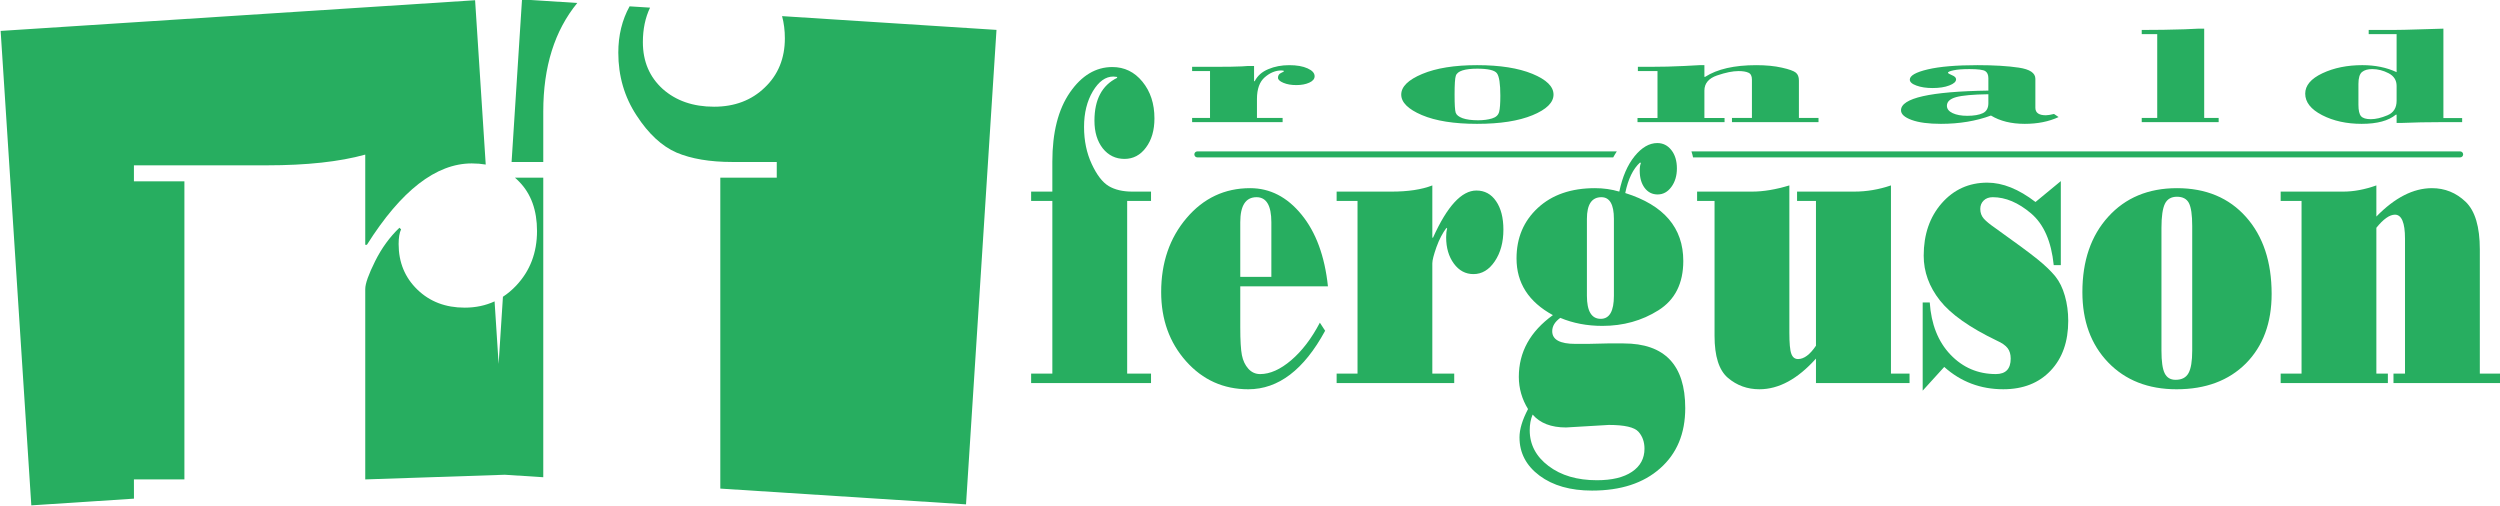 <?xml version="1.0" encoding="UTF-8" standalone="no"?>
<!-- Created with Inkscape (http://www.inkscape.org/) -->

<svg
   xmlns:dc="http://purl.org/dc/elements/1.1/"
   xmlns:cc="http://creativecommons.org/ns#"
   xmlns:rdf="http://www.w3.org/1999/02/22-rdf-syntax-ns#"
   xmlns:svg="http://www.w3.org/2000/svg"
   xmlns="http://www.w3.org/2000/svg"
   xmlns:sodipodi="http://sodipodi.sourceforge.net/DTD/sodipodi-0.dtd"
   xmlns:inkscape="http://www.inkscape.org/namespaces/inkscape"
   version="1.1"
   id="svg871"
   xml:space="preserve"
   width="371.321"
   height="75.127"
   viewBox="0 0 371.321 75.127"
   sodipodi:docname="logo.svg"
   inkscape:version="0.92.5 (2060ec1f9f, 2020-04-08)"><defs
     id="defs875"><clipPath
       clipPathUnits="userSpaceOnUse"
       id="clipPath887"><path
         d="M 0,612 H 792 V 0 H 0 Z"
         id="path885"
         inkscape:connector-curvature="0" /></clipPath></defs><sodipodi:namedview
     pagecolor="#ffffff"
     bordercolor="#666666"
     borderopacity="1"
     objecttolerance="10"
     gridtolerance="10"
     guidetolerance="10"
     inkscape:pageopacity="0"
     inkscape:pageshadow="2"
     inkscape:window-width="1920"
     inkscape:window-height="1015"
     id="namedview873"
     showgrid="false"
     inkscape:zoom="1.0147059"
     inkscape:cx="169.76834"
     inkscape:cy="-23.845347"
     inkscape:window-x="0"
     inkscape:window-y="0"
     inkscape:window-maximized="1"
     inkscape:current-layer="g879" /><g
     id="g879"
     inkscape:groupmode="layer"
     inkscape:label="vertical-logo"
     transform="matrix(1.333,0,0,-1.333,-347.884,467.552)"><g
       id="g952"
       transform="matrix(0.836,0,0,0.836,-14.453,48.391)"
       style="fill:#27ae60;fill-opacity:1"><path
         d="m 406.405,361.28 -7.366,0.471 -1.39,-21.664 h 4.223 v 6.726 c 0,5.959 1.507,10.772 4.533,14.467 m -59.087,-66.065 -13.681,-0.896 -4.088,63.236 63.237,4.09 1.416,-21.9 c -0.588,0.099 -1.208,0.15 -1.861,0.15 -4.756,0 -9.421,-3.617 -13.978,-10.851 h -0.218 v 12.025 c -3.454,-0.957 -7.83,-1.428 -13.127,-1.428 h -17.705 v -2.134 h 6.728 v -39.729 h -6.728 z m 49.428,3.184 -18.601,-0.621 v 25.371 c 0,0.723 0.442,1.957 1.322,3.725 0.875,1.76 1.97,3.238 3.235,4.449 l 0.218,-0.217 c -0.218,-0.451 -0.327,-1.123 -0.327,-1.953 0,-2.441 0.833,-4.467 2.498,-6.076 1.663,-1.61 3.76,-2.406 6.31,-2.406 1.446,0 2.776,0.279 3.981,0.836 l 0.539,-8.338 0.575,8.953 c 0.626,0.408 1.212,0.9 1.758,1.478 1.862,1.971 2.785,4.397 2.785,7.287 0,2.768 -0.796,4.955 -2.37,6.565 -0.183,0.193 -0.375,0.375 -0.576,0.545 h 3.779 v -39.928 z m 65.532,59.293 -28.577,1.834 c 0.248,-0.93 0.371,-1.914 0.371,-2.959 0,-2.654 -0.886,-4.85 -2.673,-6.551 -1.769,-1.715 -4.037,-2.564 -6.763,-2.564 -2.796,0 -5.081,0.795 -6.85,2.371 -1.753,1.594 -2.639,3.664 -2.639,6.23 0,1.741 0.321,3.276 0.958,4.604 l -2.727,0.174 c -0.998,-1.805 -1.505,-3.862 -1.505,-6.174 0,-3.117 0.814,-5.897 2.426,-8.356 1.592,-2.462 3.381,-4.107 5.327,-4.959 1.966,-0.832 4.445,-1.255 7.454,-1.255 h 5.912 v -2.09 h -7.524 v -41.442 l 32.75,-2.102 z"
         style="fill:#27ae60;fill-opacity:1;fill-rule:evenodd;stroke:none"
         id="path891"
         inkscape:connector-curvature="0" /><g
         style="fill:#27ae60;fill-opacity:1"
         transform="matrix(1.472,0,0,1.472,-18.133,-70.011)"
         id="g933"><path
           inkscape:connector-curvature="0"
           id="path895"
           style="fill:#27ae60;fill-opacity:1;fill-rule:nonzero;stroke:none"
           d="m 349.688,287.291 v -1.377 h 0.06 c 0.25,0.492 0.659,0.854 1.234,1.092 0.569,0.242 1.201,0.359 1.896,0.359 0.676,0 1.23,-0.097 1.656,-0.291 0.425,-0.191 0.637,-0.429 0.637,-0.711 0,-0.24 -0.16,-0.435 -0.484,-0.582 -0.319,-0.146 -0.712,-0.22 -1.17,-0.22 -0.458,0 -0.845,0.066 -1.175,0.205 -0.323,0.136 -0.488,0.289 -0.488,0.455 0,0.207 0.089,0.351 0.27,0.435 0.18,0.084 0.271,0.137 0.271,0.16 0,0.045 -0.079,0.069 -0.244,0.069 -0.521,0 -1.016,-0.203 -1.488,-0.61 -0.474,-0.404 -0.713,-1.064 -0.713,-1.978 v -1.713 h 2.323 v -0.379 h -8.194 v 0.379 h 1.621 v 4.246 h -1.621 v 0.385 h 2.073 c 1.101,0 1.911,0.012 2.432,0.039 l 0.557,0.037 z" /><path
           inkscape:connector-curvature="0"
           id="path899"
           style="fill:#27ae60;fill-opacity:1;fill-rule:nonzero;stroke:none"
           d="m 369.886,287.047 c -0.553,0 -0.995,-0.053 -1.324,-0.156 -0.335,-0.108 -0.537,-0.268 -0.607,-0.489 -0.075,-0.216 -0.111,-0.785 -0.111,-1.701 0,-0.89 0.031,-1.439 0.102,-1.642 0.069,-0.203 0.275,-0.367 0.621,-0.496 0.351,-0.125 0.819,-0.188 1.408,-0.188 0.479,0 0.899,0.055 1.257,0.164 0.36,0.108 0.572,0.307 0.647,0.598 0.075,0.289 0.108,0.777 0.108,1.467 0,1.072 -0.102,1.748 -0.31,2.027 -0.207,0.279 -0.809,0.416 -1.791,0.416 m 0,-4.996 c -2.09,0 -3.754,0.266 -5.005,0.795 -1.243,0.531 -1.867,1.15 -1.867,1.855 0,0.715 0.634,1.336 1.899,1.867 1.272,0.532 2.925,0.797 4.973,0.797 2.068,0 3.731,-0.263 5.008,-0.787 1.27,-0.525 1.909,-1.15 1.909,-1.877 0,-0.72 -0.633,-1.343 -1.893,-1.865 -1.265,-0.523 -2.94,-0.785 -5.024,-0.785" /><path
           inkscape:connector-curvature="0"
           id="path903"
           style="fill:#27ae60;fill-opacity:1;fill-rule:nonzero;stroke:none"
           d="m 390.464,287.365 v -1.059 h 0.064 c 1.101,0.707 2.644,1.059 4.627,1.059 0.882,0 1.66,-0.074 2.324,-0.225 0.666,-0.148 1.084,-0.302 1.27,-0.457 0.181,-0.154 0.272,-0.39 0.272,-0.707 v -3.392 h 1.775 v -0.379 h -7.837 v 0.379 h 1.808 v 3.484 c 0,0.318 -0.107,0.522 -0.32,0.617 -0.212,0.096 -0.51,0.145 -0.893,0.145 -0.522,0 -1.165,-0.131 -1.936,-0.393 -0.765,-0.261 -1.154,-0.72 -1.154,-1.375 v -2.478 h 1.825 v -0.379 h -7.882 v 0.379 h 1.81 v 4.246 h -1.776 v 0.385 h 1.137 c 1.028,0 2.042,0.025 3.053,0.076 l 1.387,0.074 z" /><path
           inkscape:connector-curvature="0"
           id="path907"
           style="fill:#27ae60;fill-opacity:1;fill-rule:nonzero;stroke:none"
           d="m 416.176,283.924 v 0.809 c -1.398,-0.02 -2.376,-0.11 -2.925,-0.264 -0.553,-0.154 -0.829,-0.416 -0.829,-0.781 0,-0.284 0.175,-0.504 0.516,-0.666 0.341,-0.162 0.787,-0.243 1.324,-0.243 0.61,0 1.084,0.081 1.419,0.243 0.331,0.162 0.495,0.463 0.495,0.902 m 0,1.139 v 1.119 c 0,0.305 -0.091,0.517 -0.277,0.642 -0.186,0.123 -0.664,0.186 -1.435,0.186 -0.612,0 -1.09,-0.035 -1.432,-0.109 -0.344,-0.073 -0.514,-0.145 -0.514,-0.221 0,-0.049 0.122,-0.123 0.366,-0.225 0.244,-0.097 0.367,-0.22 0.367,-0.373 0,-0.213 -0.202,-0.4 -0.611,-0.554 -0.404,-0.157 -0.909,-0.235 -1.526,-0.235 -0.559,0 -1.042,0.074 -1.447,0.221 -0.404,0.144 -0.606,0.328 -0.606,0.539 0,0.363 0.543,0.674 1.628,0.93 1.084,0.255 2.59,0.382 4.508,0.382 1.485,0 2.728,-0.074 3.732,-0.224 1.001,-0.149 1.501,-0.485 1.501,-1.006 v -2.629 c 0,-0.453 0.318,-0.678 0.951,-0.678 0.176,0 0.42,0.041 0.735,0.119 l 0.418,-0.281 c -0.881,-0.412 -1.908,-0.615 -3.067,-0.615 -1.218,0 -2.232,0.25 -3.057,0.752 -1.356,-0.502 -2.872,-0.752 -4.531,-0.752 -1.122,0 -2.004,0.117 -2.648,0.352 -0.644,0.234 -0.967,0.525 -0.967,0.875 0,1.105 2.637,1.703 7.912,1.785" /><path
           inkscape:connector-curvature="0"
           id="path911"
           style="fill:#27ae60;fill-opacity:1;fill-rule:nonzero;stroke:none"
           d="m 435.718,290.67 v -8.086 h 1.309 v -0.379 h -6.965 v 0.379 h 1.403 v 7.588 h -1.403 v 0.381 c 1.307,0 2.604,0.017 3.881,0.06 l 1.259,0.057 z" /><path
           inkscape:connector-curvature="0"
           id="path915"
           style="fill:#27ae60;fill-opacity:1;fill-rule:nonzero;stroke:none"
           d="m 453.14,284.141 v 1.338 c 0,0.517 -0.24,0.904 -0.724,1.154 -0.483,0.252 -0.979,0.377 -1.489,0.377 -0.393,0 -0.701,-0.088 -0.919,-0.265 -0.218,-0.18 -0.325,-0.541 -0.325,-1.086 v -1.872 c 0,-0.519 0.079,-0.867 0.238,-1.044 0.16,-0.18 0.458,-0.27 0.884,-0.27 0.446,0 0.947,0.119 1.499,0.35 0.559,0.23 0.836,0.672 0.836,1.318 m 4.237,6.529 v -8.095 h 1.697 v -0.37 h -1.947 c -0.633,0 -1.222,-0.005 -1.775,-0.017 l -1.776,-0.055 h -0.436 v 0.752 h -0.065 c -0.664,-0.555 -1.696,-0.834 -3.1,-0.834 -1.361,0 -2.553,0.262 -3.573,0.785 -1.022,0.526 -1.537,1.176 -1.537,1.948 0,0.744 0.521,1.357 1.558,1.847 1.042,0.489 2.243,0.735 3.617,0.735 1.163,0 2.196,-0.211 3.1,-0.635 v 3.441 h -2.527 v 0.381 h 2.229 c 0.51,0 1.361,0.018 2.558,0.059 1.19,0.039 1.854,0.058 1.977,0.058" /><path
           inkscape:connector-curvature="0"
           id="path919"
           style="fill:#27ae60;fill-opacity:1;fill-rule:nonzero;stroke:none"
           d="m 331.423,275.916 v 2.703 c 0,2.649 0.529,4.733 1.59,6.272 1.062,1.537 2.344,2.304 3.844,2.304 1.09,0 2.003,-0.441 2.722,-1.324 0.728,-0.889 1.089,-1.992 1.089,-3.33 0,-1.068 -0.254,-1.949 -0.768,-2.635 -0.508,-0.689 -1.16,-1.029 -1.942,-1.029 -0.803,0 -1.458,0.318 -1.967,0.953 -0.502,0.641 -0.755,1.473 -0.755,2.504 0,1.916 0.685,3.211 2.052,3.881 v 0.084 l -0.341,0.035 c -0.706,0 -1.321,-0.441 -1.855,-1.33 -0.528,-0.889 -0.798,-1.963 -0.798,-3.233 0,-1.251 0.235,-2.369 0.697,-3.359 0.457,-0.988 0.97,-1.65 1.53,-1.992 0.564,-0.334 1.275,-0.504 2.139,-0.504 h 1.698 v -0.842 h -2.16 v -15.638 h 2.16 v -0.854 h -10.856 v 0.854 h 1.921 v 15.638 h -1.921 v 0.842 z" /><path
           inkscape:connector-curvature="0"
           id="path923"
           style="fill:#27ae60;fill-opacity:1;fill-rule:nonzero;stroke:none"
           d="m 351.254,268.199 v 4.939 c 0,1.516 -0.447,2.272 -1.343,2.272 -0.98,0 -1.472,-0.756 -1.472,-2.272 v -4.939 z m 5.123,-0.861 h -7.938 v -3.709 c 0,-1.182 0.05,-2.022 0.147,-2.52 0.101,-0.506 0.295,-0.91 0.583,-1.23 0.286,-0.321 0.646,-0.485 1.073,-0.485 0.89,0 1.829,0.42 2.806,1.252 0.976,0.834 1.845,1.965 2.597,3.403 l 0.478,-0.733 c -1.916,-3.531 -4.233,-5.297 -6.954,-5.297 -2.255,0 -4.131,0.848 -5.635,2.535 -1.504,1.688 -2.257,3.78 -2.257,6.262 0,2.67 0.767,4.906 2.302,6.707 1.53,1.801 3.452,2.705 5.753,2.705 1.795,0 3.35,-0.797 4.651,-2.392 1.305,-1.594 2.104,-3.758 2.394,-6.498" /><path
           inkscape:connector-curvature="0"
           id="path927"
           style="fill:#27ae60;fill-opacity:1;fill-rule:nonzero;stroke:none"
           d="m 365.891,271.744 c 1.28,2.848 2.592,4.27 3.929,4.27 0.748,0 1.341,-0.321 1.778,-0.961 0.441,-0.635 0.666,-1.495 0.666,-2.582 0,-1.141 -0.259,-2.094 -0.783,-2.87 -0.518,-0.769 -1.163,-1.154 -1.926,-1.154 -0.717,0 -1.307,0.313 -1.773,0.947 -0.468,0.635 -0.702,1.432 -0.702,2.393 0,0.326 0.031,0.59 0.091,0.768 l -0.06,0.085 c -0.356,-0.476 -0.661,-1.06 -0.91,-1.751 -0.244,-0.698 -0.372,-1.182 -0.372,-1.465 v -9.989 h 1.983 v -0.853 h -10.648 v 0.853 h 1.892 v 15.639 h -1.892 v 0.842 h 4.975 c 1.49,0 2.721,0.183 3.69,0.56 v -4.732 z" /><path
           inkscape:connector-curvature="0"
           id="path931"
           style="fill:#27ae60;fill-opacity:1;fill-rule:nonzero;stroke:none"
           d="m 374.911,255.728 c -0.178,-0.42 -0.264,-0.889 -0.264,-1.424 0,-1.287 0.565,-2.371 1.702,-3.23 1.139,-0.864 2.597,-1.291 4.386,-1.291 1.358,0 2.414,0.252 3.171,0.763 0.752,0.506 1.133,1.203 1.133,2.092 0,0.613 -0.182,1.125 -0.542,1.531 -0.367,0.413 -1.261,0.62 -2.689,0.62 l -3.874,-0.229 c -1.34,0 -2.347,0.385 -3.023,1.168 m 7.359,10.754 v 6.969 c 0,1.302 -0.38,1.959 -1.133,1.959 -0.873,0 -1.311,-0.657 -1.311,-1.959 v -6.969 c 0,-1.387 0.417,-2.086 1.25,-2.086 0.799,0 1.194,0.699 1.194,2.086 m -4.854,-1.998 c -0.486,-0.35 -0.731,-0.748 -0.731,-1.211 0,-0.762 0.701,-1.145 2.099,-1.145 h 1.133 l 1.768,0.041 h 1.459 c 3.726,0 5.585,-1.957 5.585,-5.857 0,-2.299 -0.755,-4.113 -2.271,-5.453 -1.514,-1.346 -3.568,-2.014 -6.17,-2.014 -1.956,0 -3.537,0.449 -4.751,1.352 -1.211,0.906 -1.815,2.058 -1.815,3.467 0,0.732 0.259,1.587 0.772,2.562 -0.554,0.904 -0.833,1.879 -0.833,2.918 0,2.242 1.026,4.102 3.085,5.588 -2.196,1.195 -3.293,2.904 -3.293,5.131 0,1.865 0.645,3.388 1.931,4.578 1.286,1.189 3.008,1.787 5.173,1.787 0.774,0 1.51,-0.107 2.202,-0.312 0.279,1.343 0.742,2.412 1.387,3.208 0.645,0.79 1.327,1.188 2.053,1.188 0.519,0 0.941,-0.213 1.275,-0.639 0.331,-0.42 0.5,-0.976 0.5,-1.66 0,-0.66 -0.169,-1.222 -0.5,-1.672 -0.334,-0.455 -0.747,-0.683 -1.245,-0.683 -0.488,0 -0.879,0.199 -1.179,0.597 -0.294,0.401 -0.442,0.912 -0.442,1.553 0,0.305 0.031,0.525 0.103,0.67 l -0.063,0.084 c -0.645,-0.584 -1.091,-1.508 -1.351,-2.775 3.501,-1.098 5.256,-3.147 5.256,-6.151 0,-2.027 -0.748,-3.517 -2.247,-4.463 -1.5,-0.947 -3.193,-1.416 -5.079,-1.416 -1.38,0 -2.651,0.241 -3.811,0.727" /><path
           inkscape:connector-curvature="0"
           id="path935"
           style="fill:#27ae60;fill-opacity:1;fill-rule:nonzero;stroke:none"
           d="m 409.039,258.582 h -8.473 v 2.215 c -1.657,-1.852 -3.364,-2.778 -5.122,-2.778 -1.089,0 -2.039,0.342 -2.852,1.034 -0.808,0.689 -1.209,1.957 -1.209,3.806 v 12.215 h -1.58 v 0.842 h 4.99 c 1.002,0 2.124,0.184 3.364,0.561 v -13.325 c 0,-0.961 0.057,-1.601 0.179,-1.922 0.117,-0.32 0.319,-0.476 0.609,-0.476 0.534,0 1.077,0.398 1.621,1.209 v 13.111 h -1.712 v 0.842 h 5.183 c 1.113,0 2.217,0.184 3.319,0.561 v -17.041 h 1.683 z" /><path
           inkscape:connector-curvature="0"
           id="path939"
           style="fill:#27ae60;fill-opacity:1;fill-rule:nonzero;stroke:none"
           d="m 422.094,269.26 c -0.218,2.143 -0.899,3.701 -2.053,4.684 -1.153,0.976 -2.307,1.466 -3.47,1.466 -0.335,0 -0.61,-0.099 -0.818,-0.298 -0.209,-0.207 -0.31,-0.457 -0.31,-0.764 0,-0.348 0.107,-0.641 0.325,-0.889 0.218,-0.242 0.554,-0.511 0.996,-0.818 1.88,-1.338 3.16,-2.285 3.857,-2.848 0.697,-0.56 1.23,-1.082 1.611,-1.545 0.377,-0.468 0.667,-1.052 0.869,-1.765 0.203,-0.703 0.306,-1.465 0.306,-2.27 0,-1.879 -0.529,-3.381 -1.591,-4.504 -1.063,-1.127 -2.496,-1.689 -4.29,-1.689 -2.063,0 -3.848,0.677 -5.346,2.021 l -1.952,-2.148 v 7.986 h 0.64 c 0.132,-1.973 0.753,-3.545 1.871,-4.721 1.119,-1.173 2.49,-1.763 4.116,-1.763 0.895,0 1.343,0.469 1.343,1.402 0,0.385 -0.093,0.705 -0.281,0.947 -0.183,0.241 -0.508,0.469 -0.969,0.676 -2.456,1.18 -4.173,2.391 -5.155,3.637 -0.981,1.246 -1.473,2.598 -1.473,4.057 0,1.921 0.543,3.503 1.631,4.748 1.087,1.238 2.465,1.865 4.131,1.865 1.388,0 2.841,-0.584 4.361,-1.752 l 2.293,1.892 v -7.607 z" /><path
           inkscape:connector-curvature="0"
           id="path943"
           style="fill:#27ae60;fill-opacity:1;fill-rule:nonzero;stroke:none"
           d="m 434.633,261.523 v 11.281 c 0,1.004 -0.102,1.694 -0.3,2.078 -0.198,0.377 -0.559,0.569 -1.082,0.569 -0.518,0 -0.88,-0.213 -1.089,-0.633 -0.208,-0.426 -0.314,-1.152 -0.314,-2.178 v -11.117 c 0,-0.977 0.096,-1.66 0.29,-2.051 0.193,-0.398 0.522,-0.597 0.99,-0.597 0.555,0 0.945,0.199 1.169,0.605 0.225,0.406 0.336,1.08 0.336,2.043 m -1.382,14.705 c 2.628,0 4.715,-0.877 6.256,-2.611 1.545,-1.739 2.317,-4.059 2.317,-6.963 0,-2.627 -0.778,-4.727 -2.327,-6.293 -1.555,-1.557 -3.65,-2.342 -6.277,-2.342 -2.571,0 -4.636,0.813 -6.195,2.428 -1.561,1.623 -2.337,3.744 -2.337,6.369 0,2.828 0.776,5.098 2.337,6.82 1.559,1.723 3.634,2.592 6.226,2.592" /><path
           inkscape:connector-curvature="0"
           id="path947"
           style="fill:#27ae60;fill-opacity:1;fill-rule:nonzero;stroke:none"
           d="m 462.534,258.582 h -9.677 v 0.854 h 1.043 v 12.222 c 0,1.445 -0.306,2.17 -0.911,2.17 -0.482,0 -1.047,-0.398 -1.682,-1.187 v -13.205 h 1.042 v -0.854 h -9.707 v 0.854 h 1.891 v 15.638 h -1.891 v 0.842 h 5.672 c 0.936,0 1.932,0.184 2.993,0.561 v -2.819 c 1.667,1.707 3.344,2.57 5.032,2.57 1.174,0 2.19,-0.414 3.049,-1.232 0.859,-0.826 1.287,-2.264 1.287,-4.32 v -11.24 h 1.859 z" /><path
           inkscape:connector-curvature="0"
           id="path951"
           style="fill:#27ae60;fill-opacity:1;fill-rule:nonzero;stroke:none"
           d="m 389.289,279.557 h 69.604 c 0.15,0 0.272,-0.121 0.272,-0.271 0,-0.151 -0.122,-0.272 -0.272,-0.272 h -69.456 c -0.037,0.184 -0.086,0.365 -0.148,0.543 m -44.737,-0.543 c -0.15,0 -0.272,0.121 -0.272,0.272 0,0.15 0.122,0.271 0.272,0.271 h 37.98 c -0.116,-0.176 -0.224,-0.359 -0.325,-0.543 z" /></g></g></g></svg>